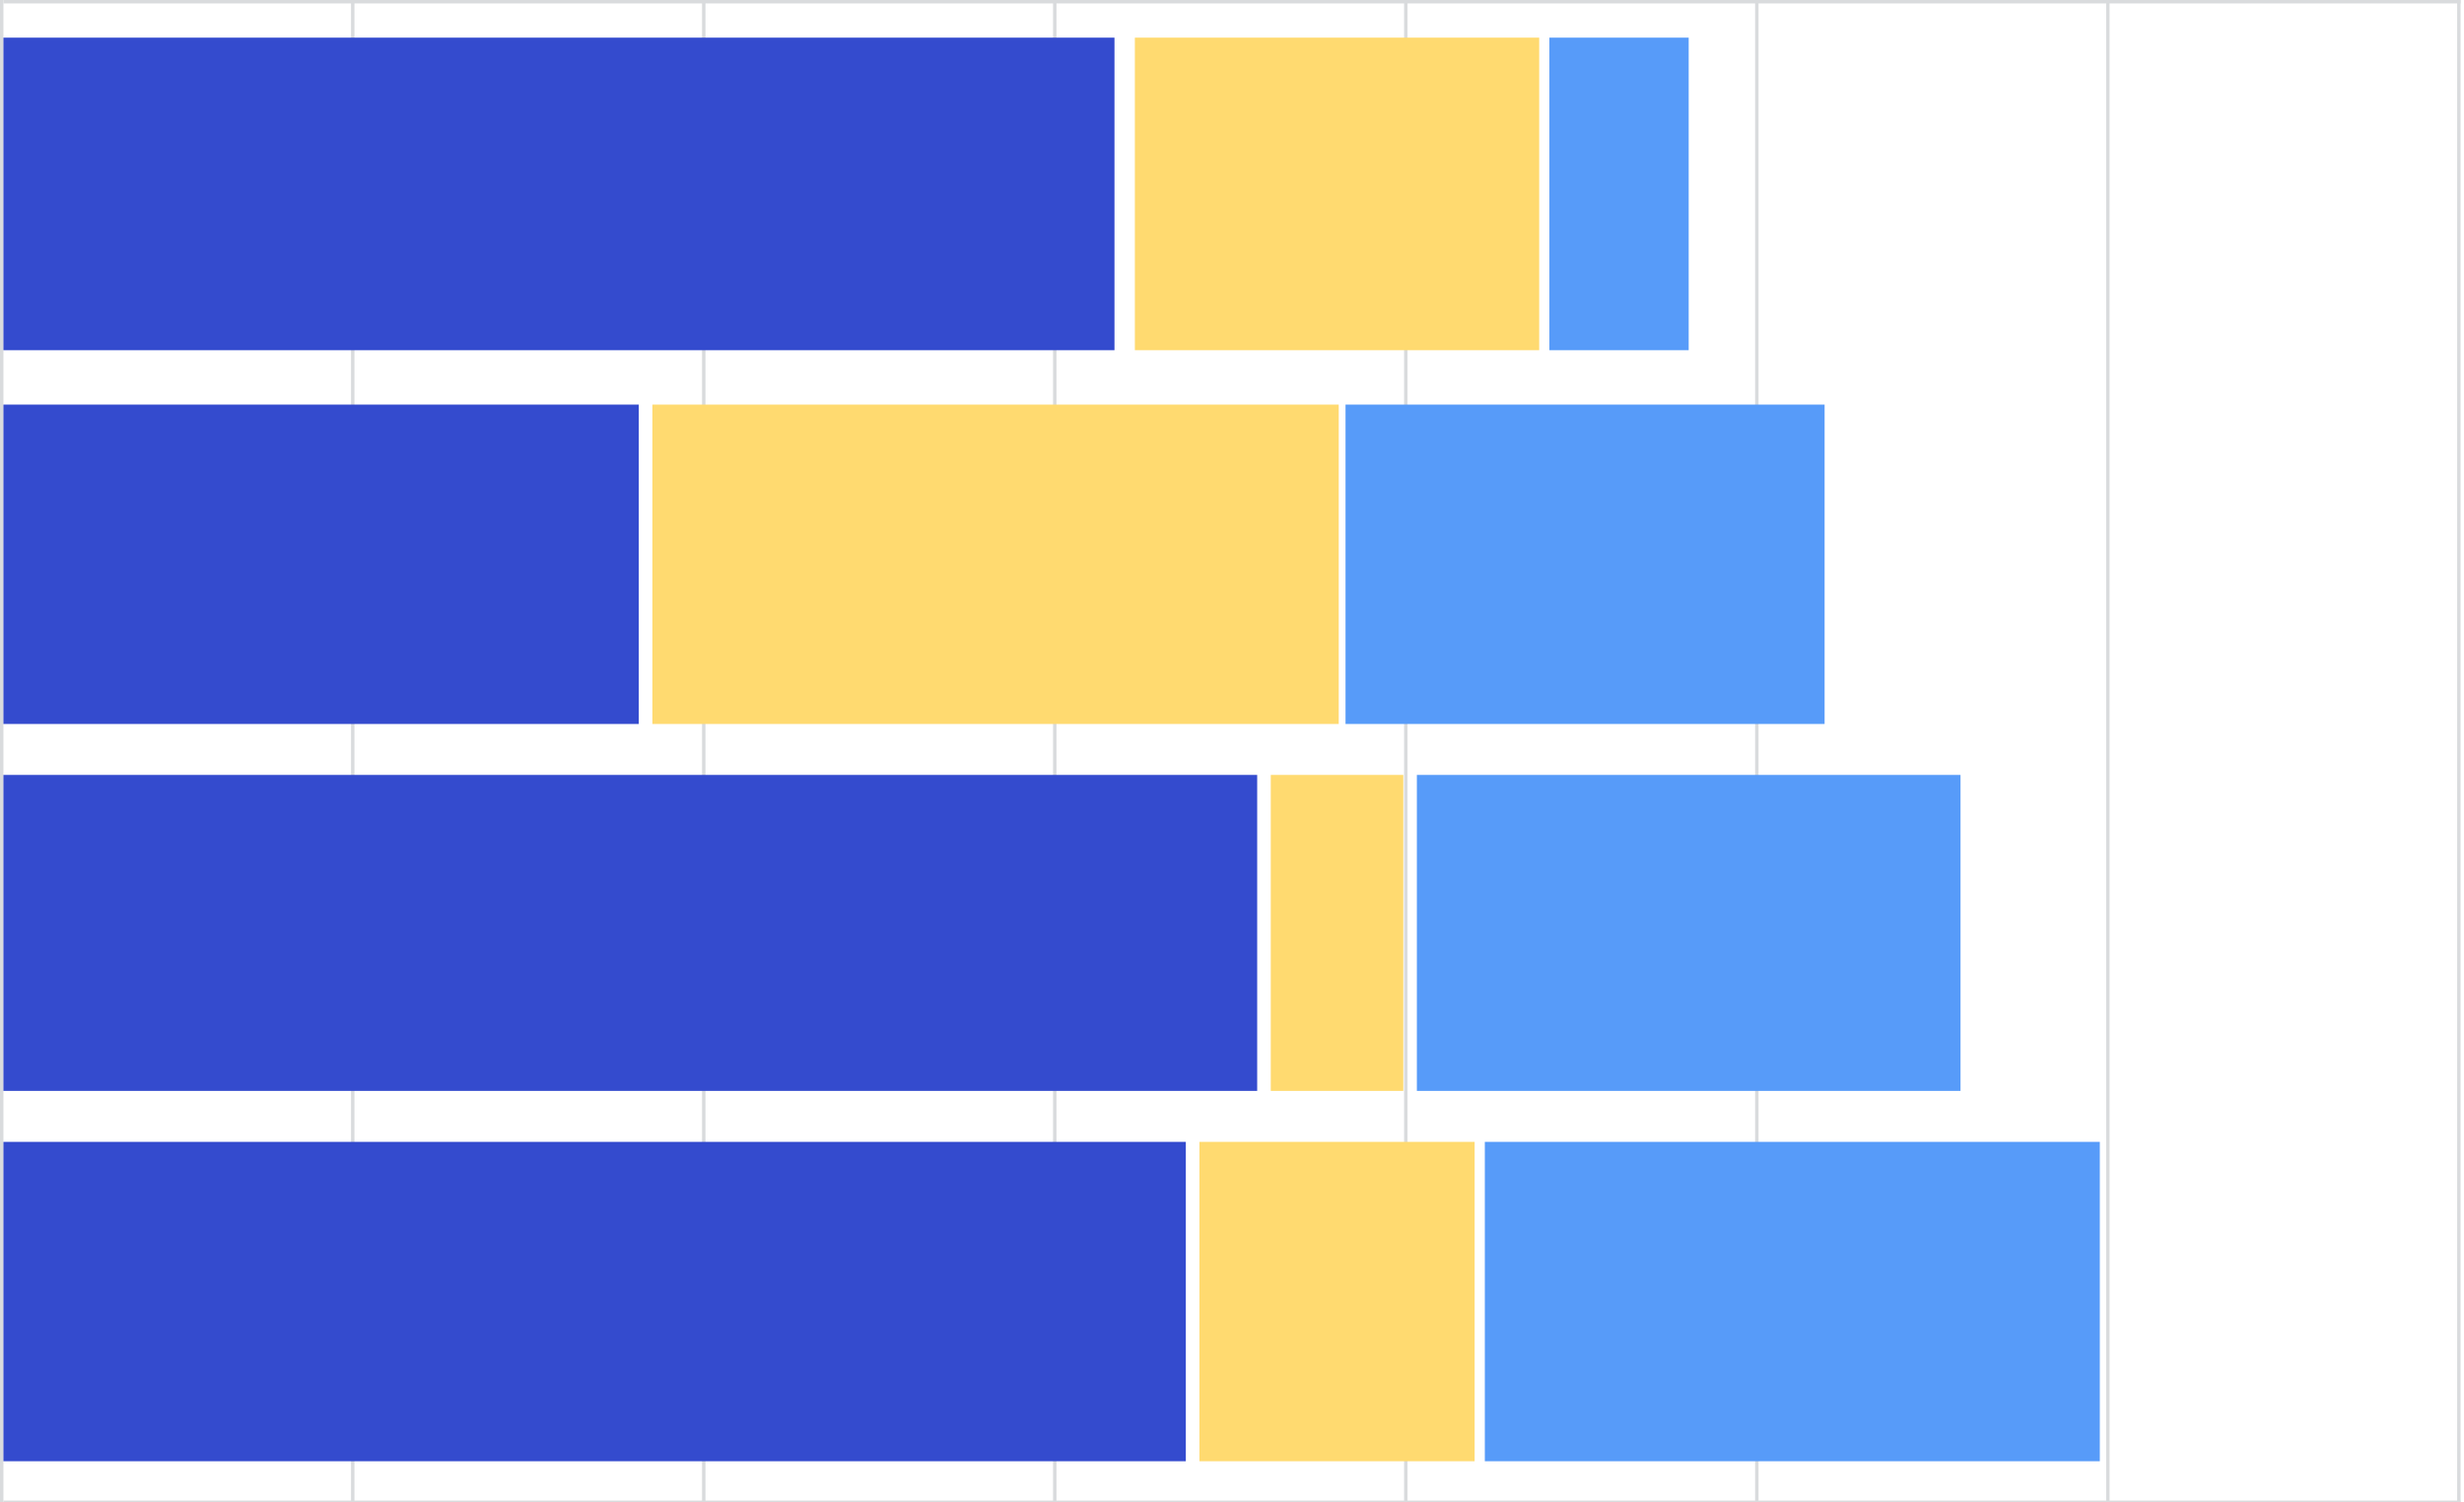 <svg width="720" height="439" viewBox="0 0 720 439" fill="none" xmlns="http://www.w3.org/2000/svg">
<g clip-path="url(#clip0_207_7389)">
<line x1="1" y1="0.5" x2="719" y2="0.5" stroke="#D9DBDD"/>
<line x1="1" y1="439" x2="719" y2="439" stroke="#D9DBDD"/>
<line x1="0.5" y1="439.5" x2="0.5" stroke="#D9DBDD"/>
<line x1="103.071" y1="439.5" x2="103.071" stroke="#D9DBDD"/>
<line x1="205.643" y1="439.5" x2="205.643" stroke="#D9DBDD"/>
<line x1="308.214" y1="439.5" x2="308.214" stroke="#D9DBDD"/>
<line x1="410.786" y1="439.5" x2="410.786" stroke="#D9DBDD"/>
<line x1="513.357" y1="439.5" x2="513.357" stroke="#D9DBDD"/>
<line x1="615.929" y1="439.5" x2="615.929" stroke="#D9DBDD"/>
<line x1="718.5" y1="439.5" x2="718.5" stroke="#D9DBDD"/>
<rect width="185.661" height="93.327" transform="matrix(-1 0 0 1 186.661 118.227)" fill="#344BCE"/>
<rect width="324.659" height="91.341" transform="matrix(-1 0 0 1 325.659 11)" fill="#344BCE"/>
<rect width="366.358" height="92.334" transform="matrix(-1 0 0 1 367.358 226.446)" fill="#344BCE"/>
<rect width="345.508" height="93.327" transform="matrix(-1 0 0 1 346.508 333.673)" fill="#344BCE"/>
<rect width="200.554" height="93.327" transform="matrix(-1 0 0 1 391.186 118.227)" fill="#FFDA70"/>
<rect width="139.99" height="93.327" transform="matrix(-1 0 0 1 533.162 118.227)" fill="#579BF9"/>
<rect width="118.148" height="91.341" transform="matrix(-1 0 0 1 449.764 11)" fill="#FFDA70"/>
<rect width="40.706" height="91.341" transform="matrix(-1 0 0 1 493.449 11)" fill="#579BF9"/>
<rect width="38.721" height="92.334" transform="matrix(-1 0 0 1 410.05 226.446)" fill="#FFDA70"/>
<rect width="158.854" height="92.334" transform="matrix(-1 0 0 1 572.876 226.446)" fill="#579BF9"/>
<rect width="80.42" height="93.327" transform="matrix(-1 0 0 1 430.9 333.673)" fill="#FFDA70"/>
<rect width="179.704" height="93.327" transform="matrix(-1 0 0 1 613.582 333.673)" fill="#579BF9"/>
</g>
<defs>
<clipPath id="clip0_207_7389">
<rect width="720" height="439" fill="white"/>
</clipPath>
</defs>
</svg>

